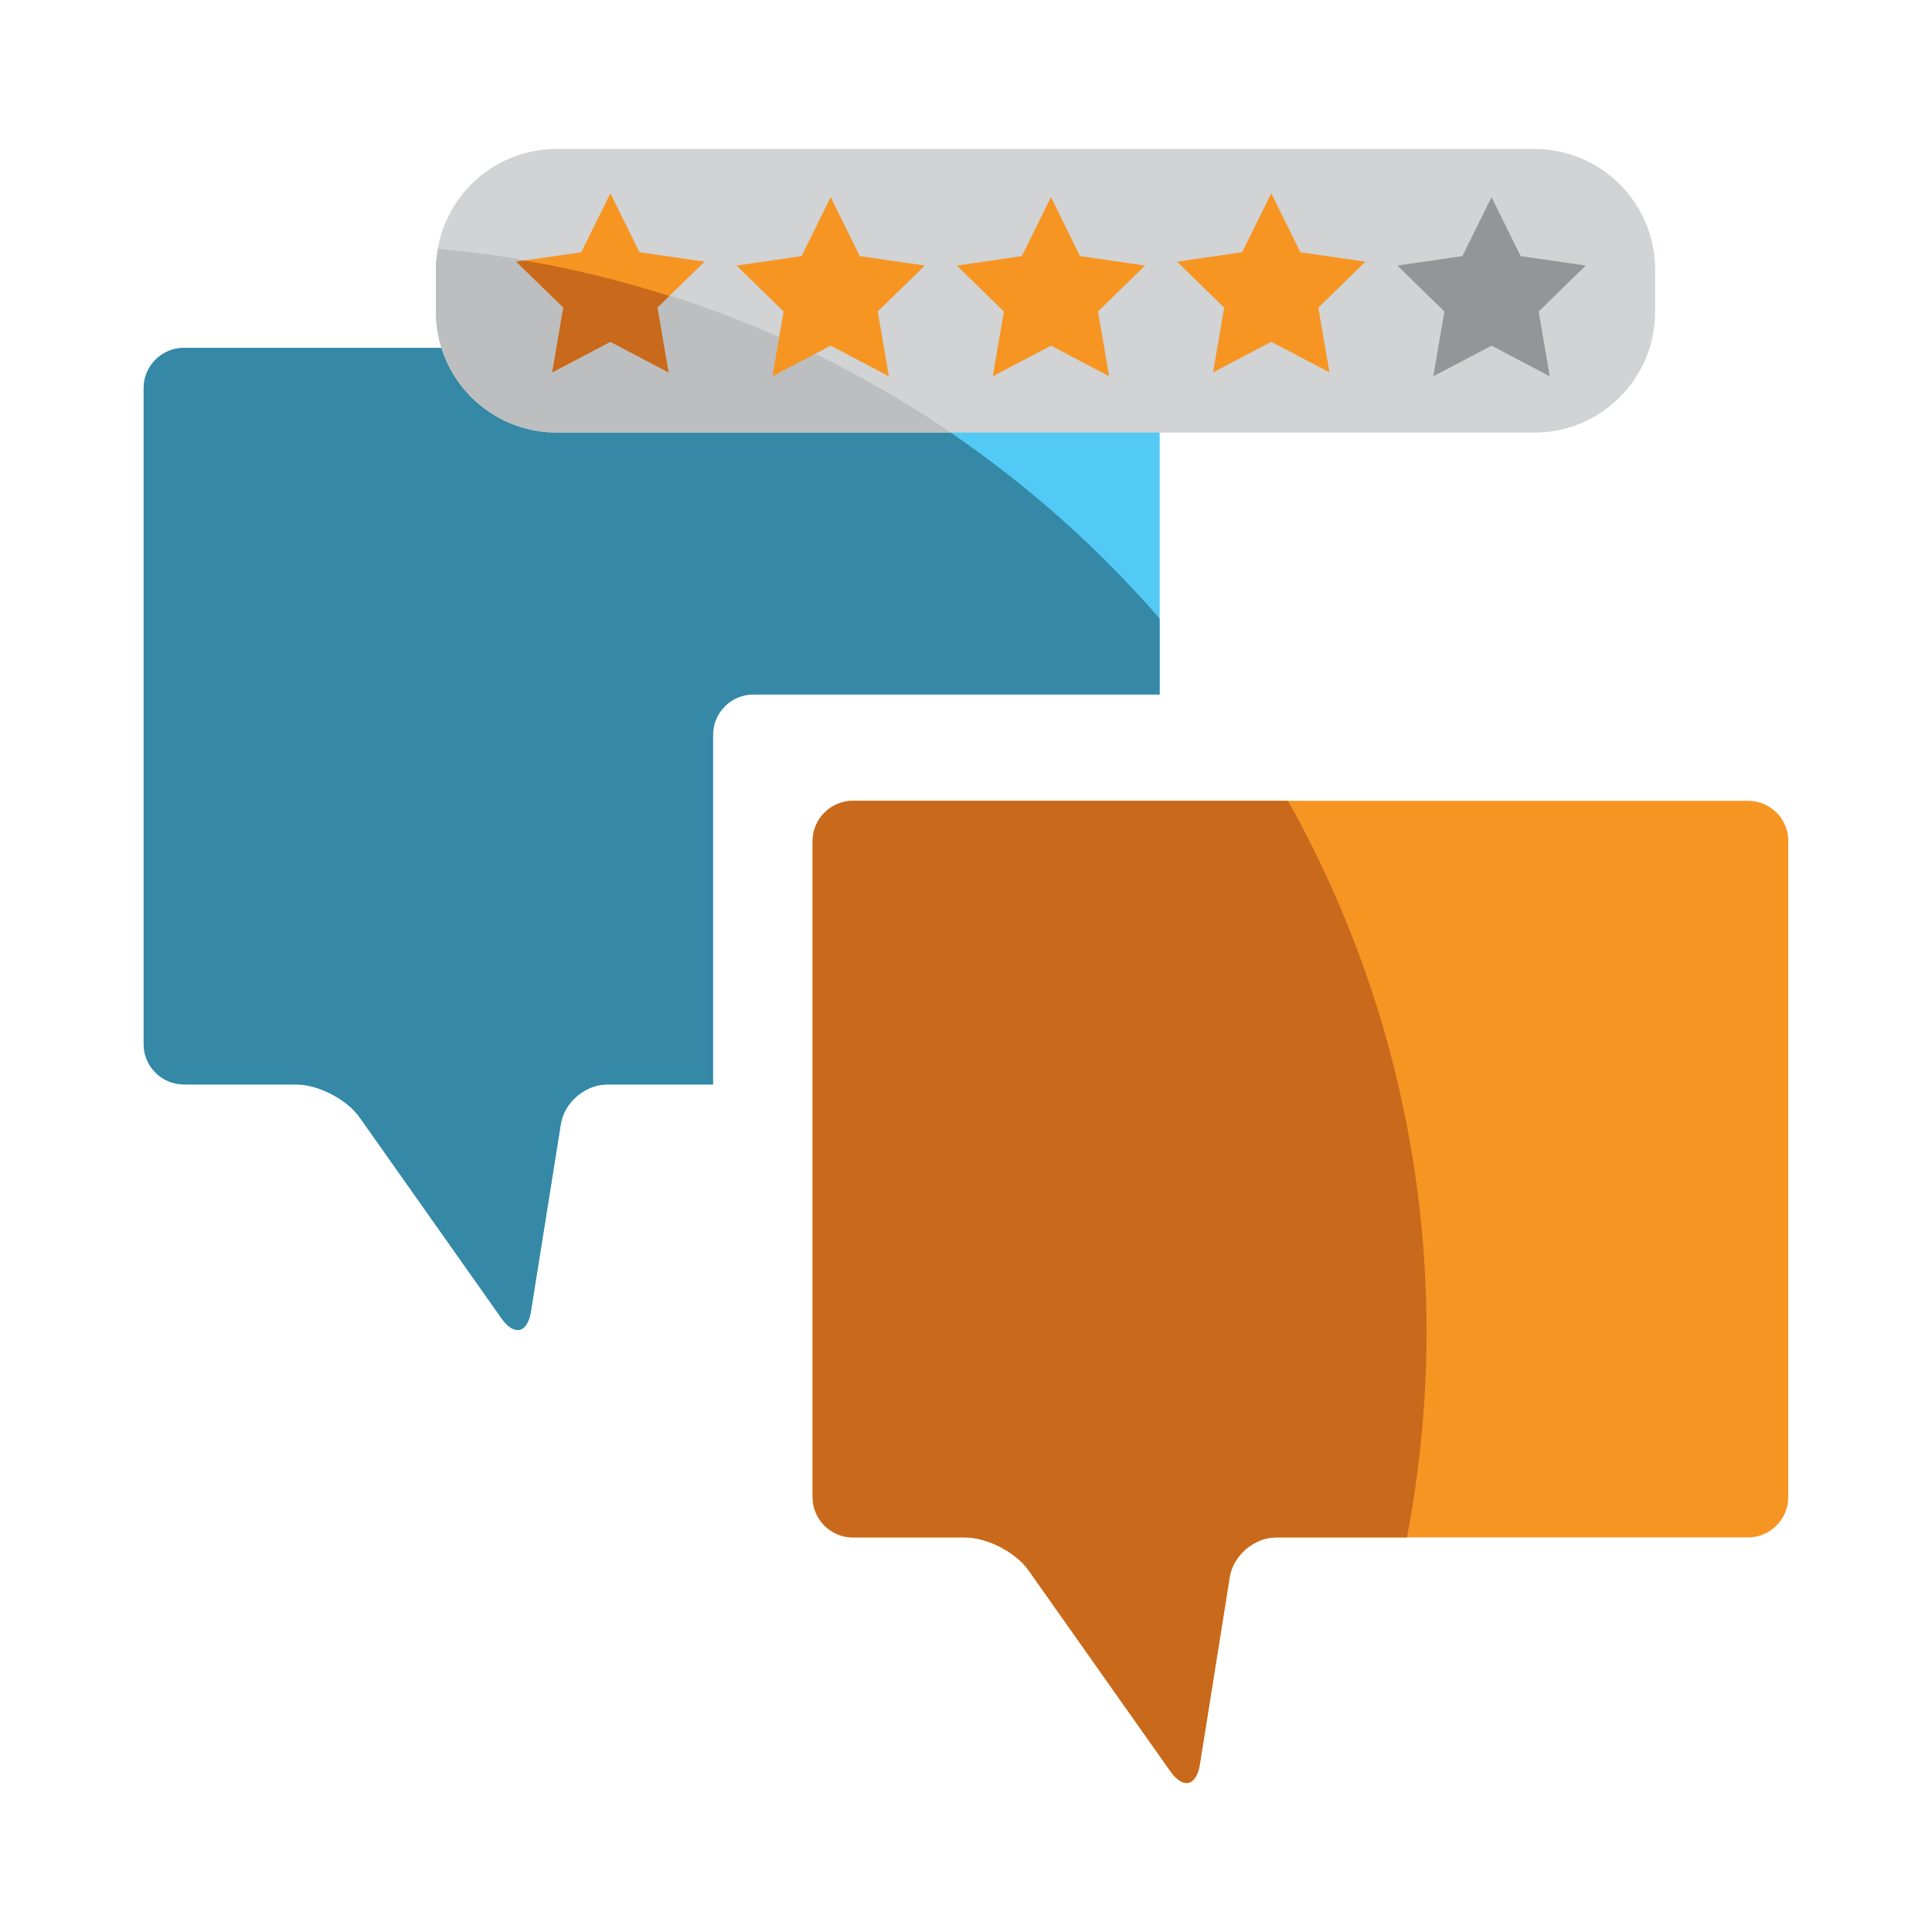 <?xml version="1.0" encoding="utf-8"?>
<!-- Generator: Adobe Illustrator 15.0.0, SVG Export Plug-In  -->
<!DOCTYPE svg PUBLIC "-//W3C//DTD SVG 1.1//EN" "http://www.w3.org/Graphics/SVG/1.1/DTD/svg11.dtd">
<svg version="1.1"
	 xmlns="http://www.w3.org/2000/svg" xmlns:xlink="http://www.w3.org/1999/xlink" xmlns:a="http://ns.adobe.com/AdobeSVGViewerExtensions/3.0/"
	 x="0px" y="0px" width="48px" height="48px" viewBox="0 0 48 48" enable-background="new 0 0 48 48" xml:space="preserve">
<defs>
</defs>
<rect opacity="0" fill="#FFFFFF" width="48" height="48"/>
<path fill="#52CAF5" d="M17.717,18.254c0-0.55,0.45-1,1-1h10.095V9.643c0-0.55-0.45-1-1-1H4.569c-0.55,0-1,0.45-1,1v16.301
	c0,0.549,0.45,1,1,1h2.788c0.55,0,1.26,0.367,1.577,0.816l3.524,4.992c0.317,0.451,0.647,0.373,0.733-0.17l0.742-4.652
	c0.087-0.543,0.607-0.986,1.157-0.986h2.625V18.254z"/>
<path fill="#F79523" d="M44.431,20.896c0-0.55-0.449-1-1-1H21.189c-0.55,0-1,0.45-1,1v16.301c0,0.549,0.45,1,1,1h2.788
	c0.549,0,1.259,0.367,1.576,0.816l3.524,4.992c0.317,0.451,0.647,0.373,0.733-0.17l0.742-4.652c0.087-0.543,0.607-0.986,1.158-0.986
	h11.719c0.551,0,1-0.451,1-1V20.896z"/>
<path fill="#3588A6" d="M28.812,15.369c-2.446-2.813-5.461-5.116-8.871-6.727H4.569c-0.55,0-1,0.45-1,1v16.301c0,0.549,0.45,1,1,1
	h2.788c0.55,0,1.26,0.367,1.577,0.816l3.524,4.992c0.317,0.451,0.647,0.373,0.733-0.17l0.742-4.652
	c0.087-0.543,0.607-0.986,1.157-0.986h2.625v-8.689c0-0.55,0.45-1,1-1h10.095V15.369z"/>
<path fill="#C8691C" d="M20.189,20.896v16.301c0,0.549,0.45,1,1,1h2.788c0.549,0,1.259,0.367,1.576,0.816l3.524,4.992
	c0.317,0.451,0.647,0.373,0.733-0.17l0.742-4.652c0.087-0.543,0.607-0.986,1.158-0.986h3.245c0.315-1.654,0.487-3.357,0.487-5.104
	c0-4.795-1.254-9.294-3.443-13.198H21.189C20.64,19.896,20.189,20.346,20.189,20.896z"/>
<path fill="#D1D3D4" d="M41.121,7.747c0,1.657-1.343,3-3,3H13.83c-1.656,0-3-1.343-3-3V6.7c0-1.657,1.344-3,3-3h24.291
	c1.657,0,3,1.343,3,3V7.747z"/>
<path fill="#BCBEC0" d="M10.883,6.181C10.853,6.35,10.83,6.522,10.83,6.7v1.047c0,1.657,1.344,3,3,3h9.791
	C19.928,8.229,15.578,6.606,10.883,6.181z"/>
<polygon fill="#F79523" points="15.165,4.802 15.888,6.267 17.504,6.501 16.334,7.642 16.61,9.252 15.165,8.492 13.719,9.252 
	13.995,7.642 12.825,6.501 14.441,6.267 "/>
<polygon fill="#F79523" points="20.638,4.898 21.361,6.363 22.978,6.598 21.808,7.739 22.084,9.349 20.638,8.588 19.192,9.349 
	19.468,7.739 18.298,6.598 19.915,6.363 "/>
<polygon fill="#F79523" points="26.111,4.898 26.833,6.363 28.449,6.598 27.28,7.739 27.557,9.349 26.111,8.588 24.665,9.349 
	24.941,7.739 23.771,6.598 25.388,6.363 "/>
<polygon fill="#F79523" points="31.585,4.802 32.307,6.267 33.923,6.502 32.754,7.643 33.03,9.252 31.585,8.492 30.139,9.252 
	30.414,7.643 29.244,6.502 30.86,6.267 "/>
<polygon fill="#939598" points="37.057,4.898 37.779,6.363 39.396,6.598 38.227,7.739 38.503,9.349 37.057,8.588 35.61,9.349 
	35.886,7.739 34.717,6.598 36.333,6.363 "/>
<path fill="#C8691C" d="M15.165,8.492l1.445,0.76l-0.276-1.61l0.296-0.289c-1.169-0.373-2.37-0.669-3.602-0.881l-0.203,0.029
	l1.17,1.141l-0.276,1.61L15.165,8.492z"/>
</svg>
